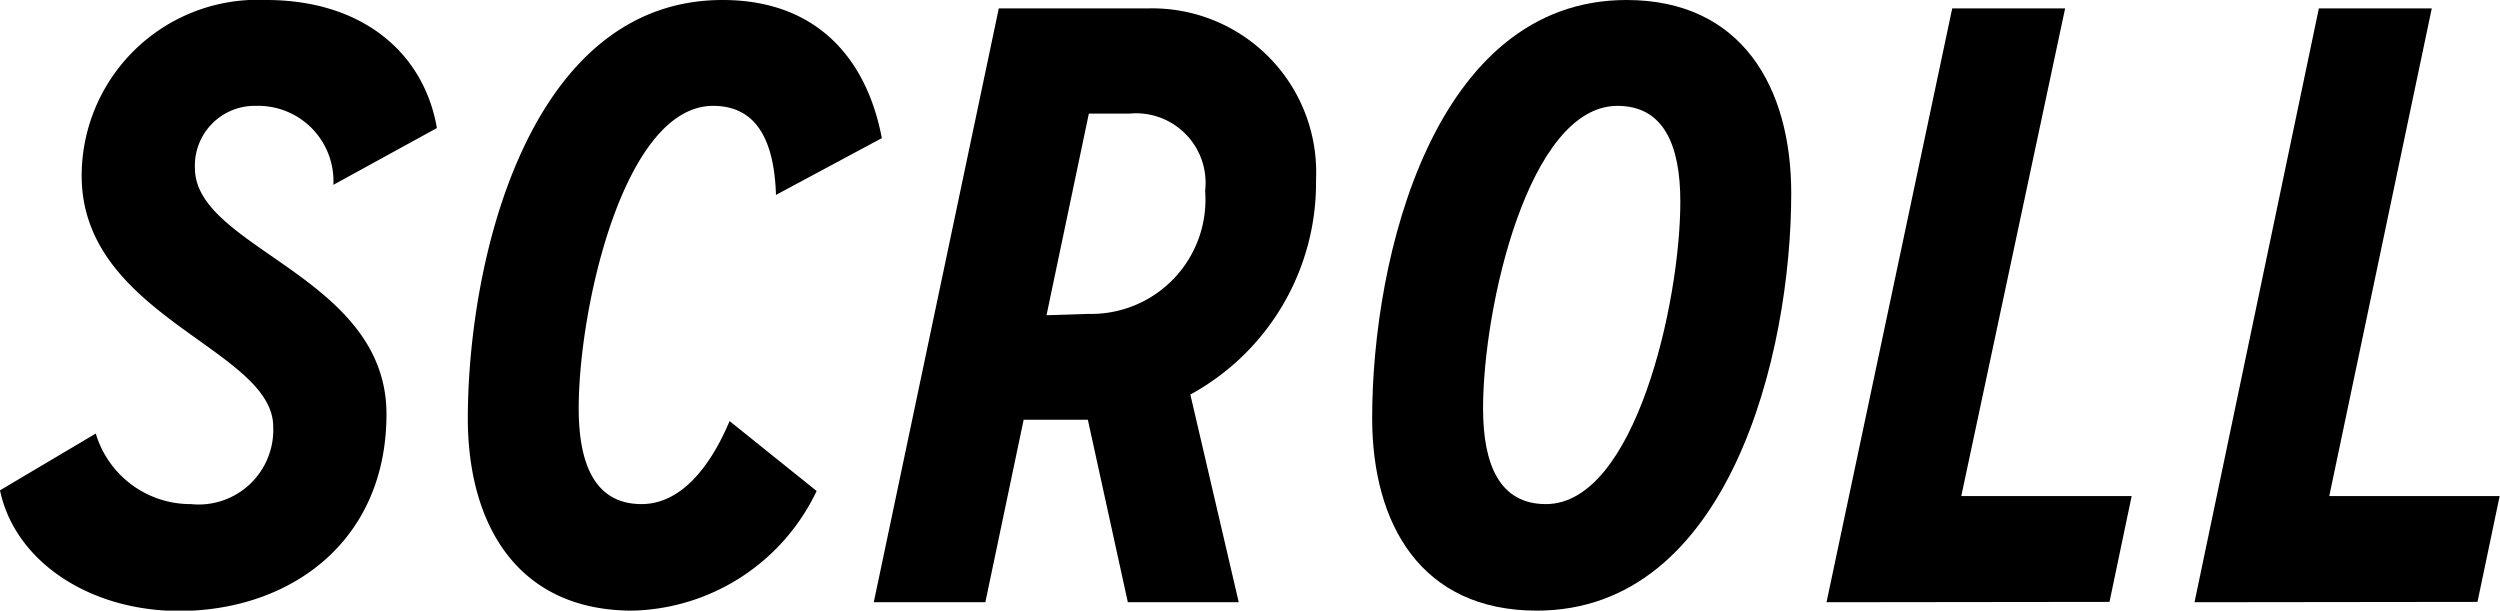 <svg xmlns="http://www.w3.org/2000/svg" width="74.39" height="18.17" viewBox="0 0 74.39 18.17"><title>scroll</title><g id="Layer_2" data-name="Layer 2"><g id="Layer_1-2" data-name="Layer 1"><path d="M2.85,12.9A2.94,2.94,0,0,0,5.68,15a2.22,2.22,0,0,0,2.45-2.3c0-2.32-5.7-3.28-5.7-7.47A5.24,5.24,0,0,1,7.92,0C10.8,0,12.62,1.59,13,3.81L9.92,5.5a2.24,2.24,0,0,0-2.3-2.35A1.78,1.78,0,0,0,5.8,5c0,2.4,5.7,3.21,5.7,7.32,0,3.81-2.88,5.86-6.18,5.86C2.6,18.17.43,16.66,0,14.59Z"/><path d="M24.3,14.61a6.23,6.23,0,0,1-5.48,3.56c-3.43,0-4.9-2.57-4.9-5.73C13.93,7.65,15.77,0,21.5,0c2.8,0,4.29,1.74,4.74,4.11L23.09,5.8c-.05-1.59-.56-2.65-1.87-2.65-2.65,0-4,6-4,9,0,1.69.5,2.85,1.87,2.85,1.11,0,2-1,2.62-2.47Z"/><path d="M33.56,17.92l-1.19-5.43H30.46l-1.14,5.43H26L29.72.25h4.44a4.88,4.88,0,0,1,5,5.1,7.18,7.18,0,0,1-3.74,6.39l1.44,6.18ZM32.38,9.34a3.4,3.4,0,0,0,3.48-3.66,2.07,2.07,0,0,0-2.25-2.3H32.4l-1.26,6Z"/><path d="M40.83,12.44C40.83,7.65,42.67,0,48.4,0c3.43,0,4.9,2.6,4.9,5.75,0,4.82-1.87,12.42-7.57,12.42C42.29,18.17,40.83,15.6,40.83,12.44ZM50,6c0-1.69-.5-2.85-1.87-2.85-2.65,0-4,6-4,9,0,1.69.5,2.85,1.87,2.85C48.65,15,50,9,50,6Z"/><path d="M54.35,17.92,58.09.25h3.36L58.36,14.76h5.07l-.66,3.15Z"/><path d="M65.3,17.92,69,.25h3.36L69.31,14.76h5.07l-.66,3.15Z"/></g></g></svg>
